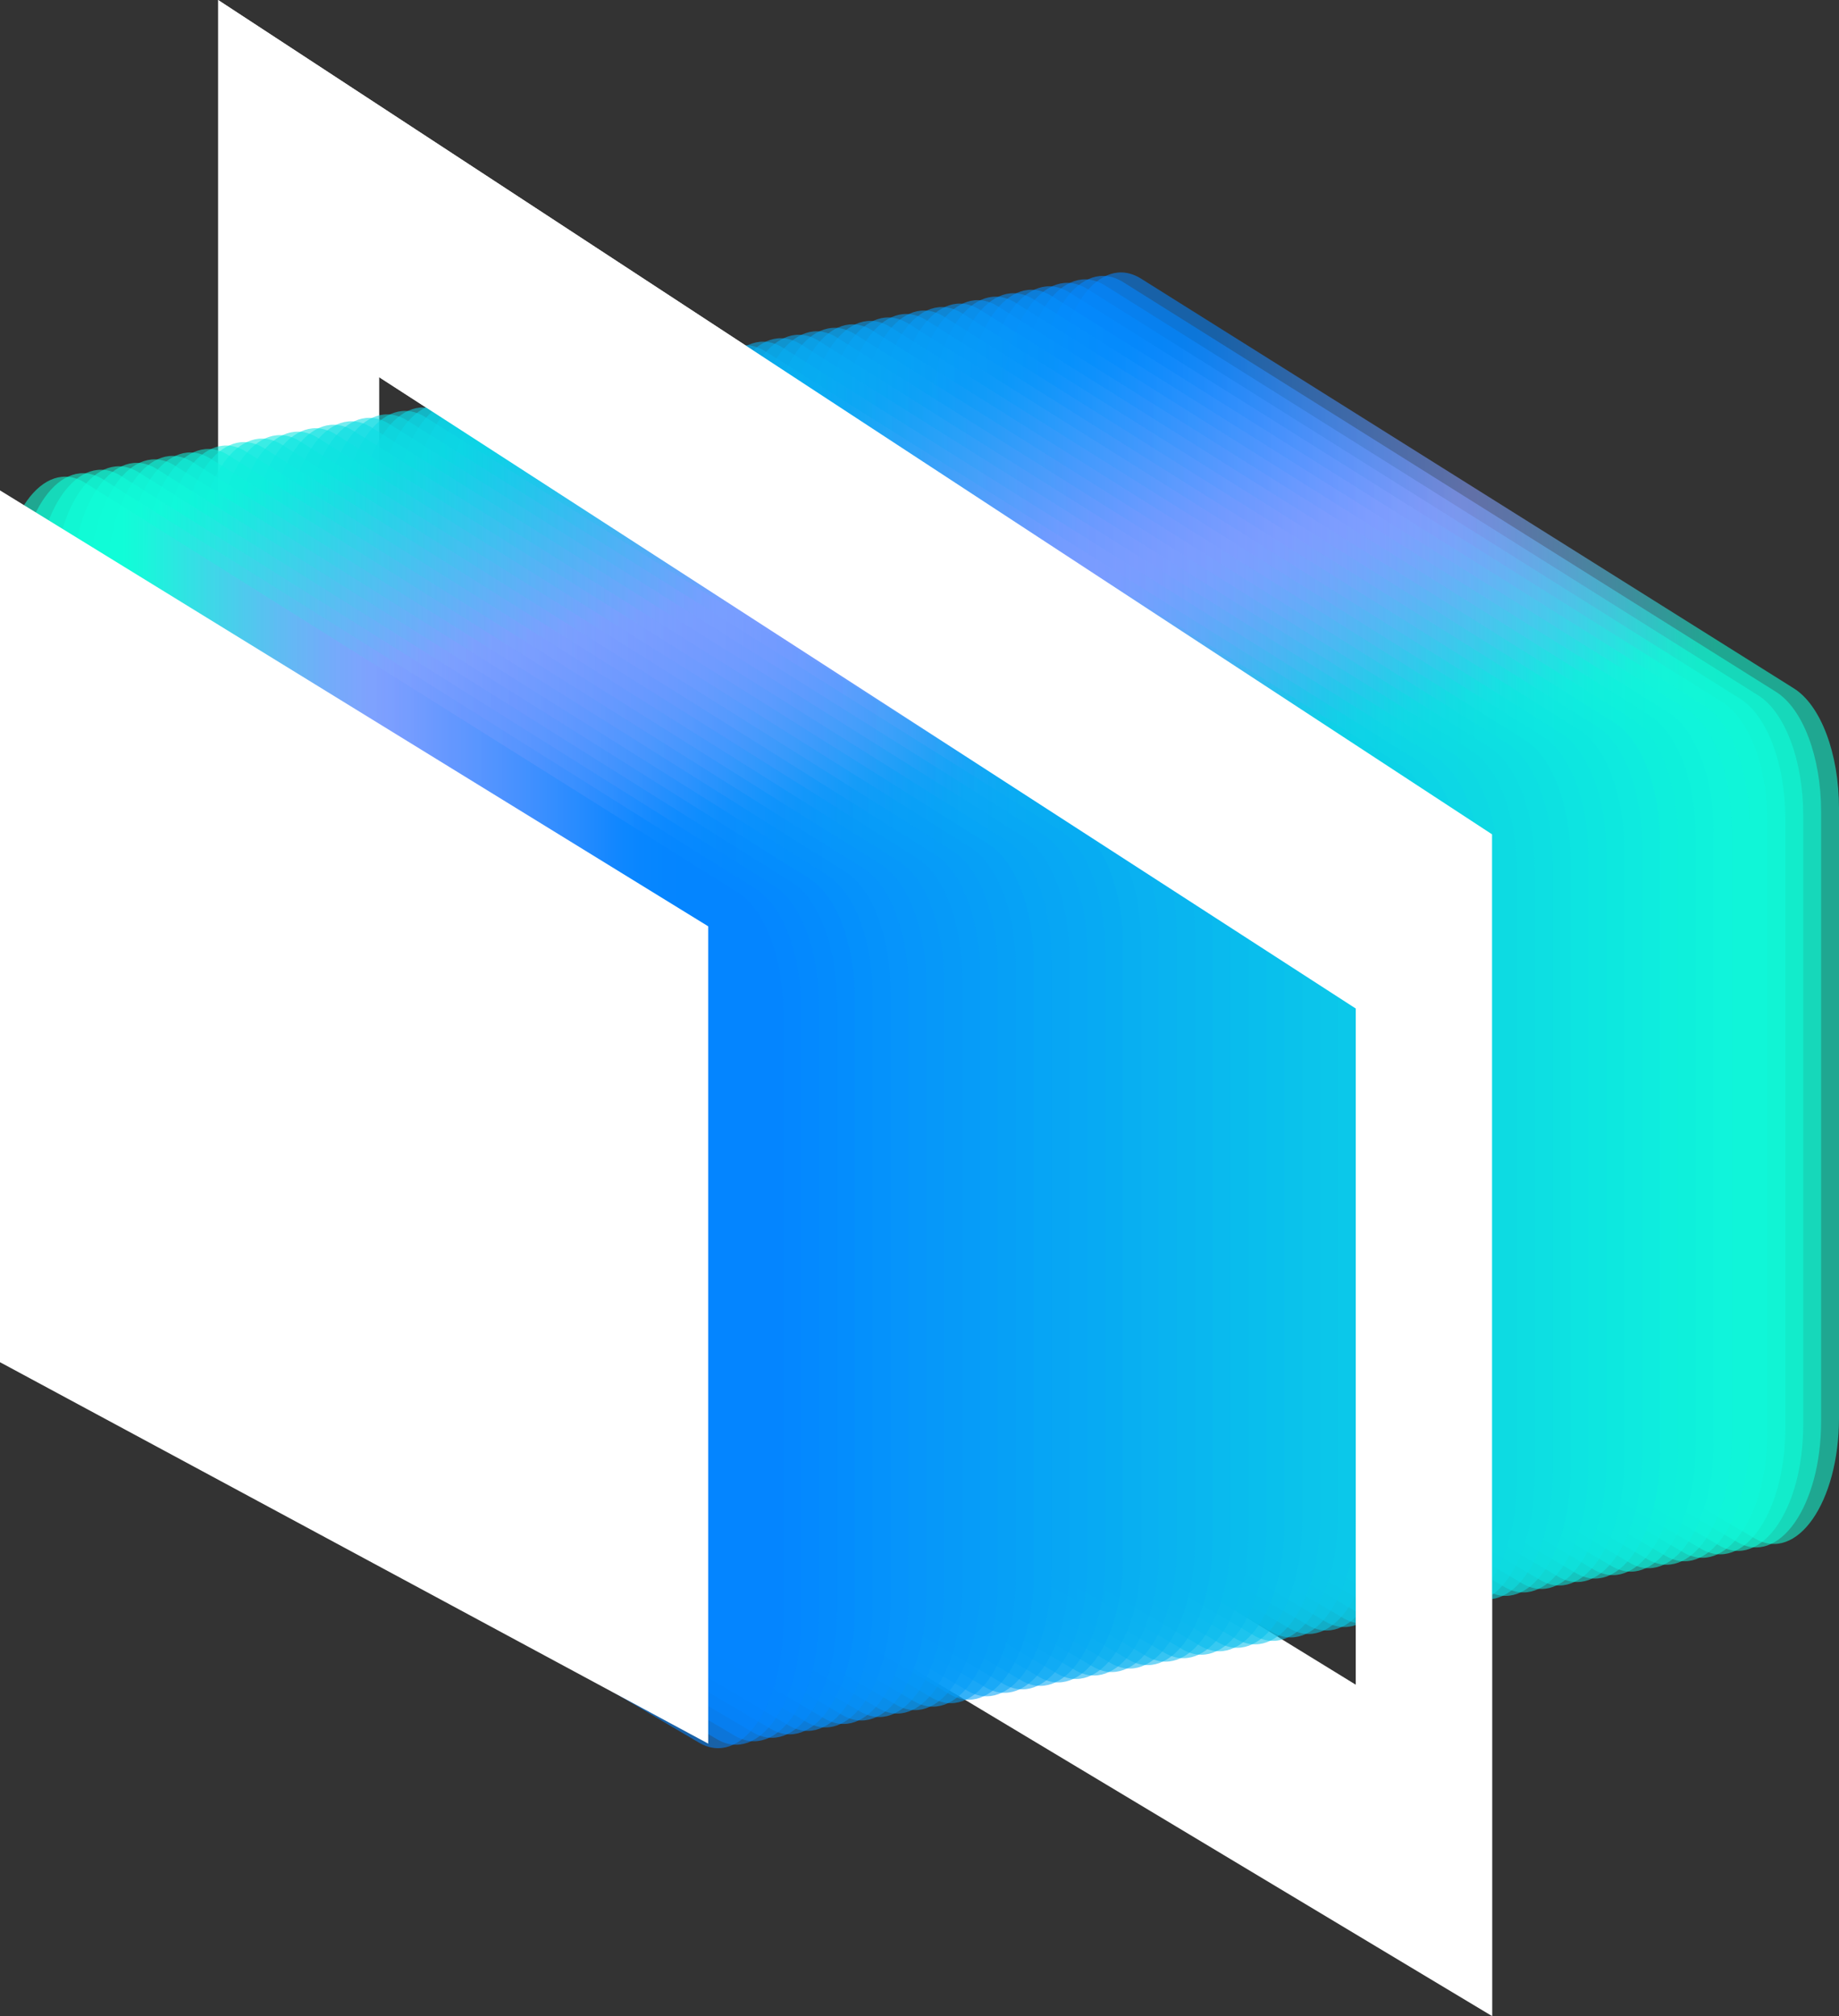 <?xml version="1.0" encoding="UTF-8"?><svg id="Layer_1" xmlns="http://www.w3.org/2000/svg" width="303.823" height="333" xmlns:xlink="http://www.w3.org/1999/xlink" viewBox="0 0 303.823 333"><rect x="0" y="0" width="303.823" height="333" fill="#333333" stroke="none"/><defs><style>.cls-1{fill:url(#linear-gradient-30);}.cls-1,.cls-2,.cls-3,.cls-4,.cls-5,.cls-6,.cls-7,.cls-8,.cls-9,.cls-10,.cls-11,.cls-12,.cls-13,.cls-14,.cls-15,.cls-16,.cls-17,.cls-18,.cls-19,.cls-20,.cls-21,.cls-22,.cls-23,.cls-24,.cls-25,.cls-26,.cls-27,.cls-28,.cls-29,.cls-30,.cls-31,.cls-32,.cls-33,.cls-34,.cls-35,.cls-36,.cls-37,.cls-38,.cls-39,.cls-40,.cls-41,.cls-42,.cls-43,.cls-44,.cls-45,.cls-46,.cls-47,.cls-48,.cls-49,.cls-50,.cls-51,.cls-52,.cls-53,.cls-54,.cls-55,.cls-56,.cls-57,.cls-58,.cls-59,.cls-60,.cls-61{stroke-width:0px;}.cls-1,.cls-2,.cls-3,.cls-4,.cls-5,.cls-6,.cls-7,.cls-8,.cls-9,.cls-10,.cls-11,.cls-12,.cls-13,.cls-14,.cls-15,.cls-16,.cls-17,.cls-18,.cls-19,.cls-20,.cls-21,.cls-22,.cls-23,.cls-24,.cls-25,.cls-26,.cls-28,.cls-29,.cls-30,.cls-31,.cls-32,.cls-33,.cls-34,.cls-35,.cls-36,.cls-37,.cls-38,.cls-39,.cls-40,.cls-41,.cls-42,.cls-43,.cls-44,.cls-45,.cls-46,.cls-47,.cls-48,.cls-49,.cls-50,.cls-51,.cls-52,.cls-53,.cls-54,.cls-55,.cls-56,.cls-57,.cls-58,.cls-59,.cls-60,.cls-61{opacity:.57;}.cls-2{fill:url(#linear-gradient-44);}.cls-3{fill:url(#linear-gradient-6);}.cls-4{fill:url(#linear-gradient-50);}.cls-5{fill:url(#linear-gradient-13);}.cls-6{fill:url(#linear-gradient-45);}.cls-7{fill:url(#linear-gradient-8);}.cls-8{fill:url(#linear-gradient-40);}.cls-9{fill:url(#linear-gradient-38);}.cls-10{fill:url(#linear-gradient-56);}.cls-11{fill:url(#linear-gradient-28);}.cls-12{fill:url(#linear-gradient-11);}.cls-13{fill:url(#linear-gradient-29);}.cls-14{fill:url(#linear-gradient-43);}.cls-15{fill:url(#linear-gradient-27);}.cls-16{fill:url(#linear-gradient-32);}.cls-17{fill:url(#linear-gradient-20);}.cls-18{fill:url(#linear-gradient-18);}.cls-19{fill:url(#linear-gradient-51);}.cls-20{fill:url(#linear-gradient-5);}.cls-21{fill:url(#linear-gradient-39);}.cls-22{fill:url(#linear-gradient-36);}.cls-23{fill:url(#linear-gradient-42);}.cls-24{fill:url(#linear-gradient-52);}.cls-25{fill:url(#linear-gradient-31);}.cls-26{fill:url(#linear-gradient-12);}.cls-27{fill:#fff;}.cls-28{fill:url(#linear-gradient-21);}.cls-29{fill:url(#linear-gradient-34);}.cls-30{fill:url(#linear-gradient);}.cls-31{fill:url(#linear-gradient-3);}.cls-32{fill:url(#linear-gradient-48);}.cls-33{fill:url(#linear-gradient-9);}.cls-34{fill:url(#linear-gradient-26);}.cls-35{fill:url(#linear-gradient-55);}.cls-36{fill:url(#linear-gradient-49);}.cls-37{fill:url(#linear-gradient-17);}.cls-38{fill:url(#linear-gradient-47);}.cls-39{fill:url(#linear-gradient-35);}.cls-40{fill:url(#linear-gradient-4);}.cls-41{fill:url(#TJS_Gradient);}.cls-42{fill:url(#linear-gradient-15);}.cls-43{fill:url(#linear-gradient-14);}.cls-44{fill:url(#linear-gradient-19);}.cls-45{fill:url(#linear-gradient-57);}.cls-46{fill:url(#linear-gradient-46);}.cls-47{fill:url(#linear-gradient-53);}.cls-48{fill:url(#linear-gradient-54);}.cls-49{fill:url(#linear-gradient-7);}.cls-50{fill:url(#linear-gradient-59);}.cls-51{fill:url(#linear-gradient-2);}.cls-52{fill:url(#linear-gradient-16);}.cls-53{fill:url(#linear-gradient-37);}.cls-54{fill:url(#linear-gradient-24);}.cls-55{fill:url(#linear-gradient-10);}.cls-56{fill:url(#linear-gradient-23);}.cls-57{fill:url(#linear-gradient-33);}.cls-58{fill:url(#linear-gradient-41);}.cls-59{fill:url(#linear-gradient-22);}.cls-60{fill:url(#linear-gradient-58);}.cls-61{fill:url(#linear-gradient-25);}</style><linearGradient id="linear-gradient" x1="175.753" y1="150.011" x2="305.149" y2="150.011" gradientTransform="translate(-1.327)" gradientUnits="userSpaceOnUse"><stop offset=".203" stop-color="#0383ff"/><stop offset=".426" stop-color="#5d96ff"/><stop offset=".532" stop-color="#849eff"/><stop offset=".579" stop-color="#7ca4fc"/><stop offset=".648" stop-color="#68b5f5"/><stop offset=".732" stop-color="#47d0ea"/><stop offset=".826" stop-color="#19f7da"/><stop offset=".844" stop-color="#10ffd7"/></linearGradient><linearGradient id="linear-gradient-2" x1="172.797" y1="150.583" x2="302.193" y2="150.583" gradientTransform="translate(-1.327)" gradientUnits="userSpaceOnUse"><stop offset=".156" stop-color="#0385fe"/><stop offset=".203" stop-color="#0485fe"/><stop offset=".364" stop-color="#4691fe"/><stop offset=".468" stop-color="#6d99ff"/><stop offset=".532" stop-color="#849eff"/><stop offset=".579" stop-color="#7ca3fc"/><stop offset=".647" stop-color="#68b4f5"/><stop offset=".73" stop-color="#47ceea"/><stop offset=".797" stop-color="#27e9e0"/><stop offset=".844" stop-color="#10fdd8"/></linearGradient><linearGradient id="linear-gradient-3" x1="169.84" y1="151.155" x2="299.237" y2="151.155" gradientTransform="translate(-1.327)" gradientUnits="userSpaceOnUse"><stop offset=".156" stop-color="#0387fe"/><stop offset=".203" stop-color="#0487fe"/><stop offset=".365" stop-color="#4792fe"/><stop offset=".468" stop-color="#6e99ff"/><stop offset=".532" stop-color="#839eff"/><stop offset=".579" stop-color="#7ba3fc"/><stop offset=".648" stop-color="#67b3f5"/><stop offset=".731" stop-color="#46ceea"/><stop offset=".797" stop-color="#27e7e0"/><stop offset=".844" stop-color="#10fbd8"/></linearGradient><linearGradient id="linear-gradient-4" x1="166.884" y1="151.726" x2="296.28" y2="151.726" gradientTransform="translate(-1.327)" gradientUnits="userSpaceOnUse"><stop offset=".156" stop-color="#0489fd"/><stop offset=".203" stop-color="#0588fd"/><stop offset=".364" stop-color="#4792fe"/><stop offset=".468" stop-color="#6e99ff"/><stop offset=".532" stop-color="#839eff"/><stop offset=".579" stop-color="#7ba3fc"/><stop offset=".647" stop-color="#67b3f6"/><stop offset=".73" stop-color="#46cceb"/><stop offset=".797" stop-color="#26e6e1"/><stop offset=".844" stop-color="#0ff9d9"/></linearGradient><linearGradient id="linear-gradient-5" x1="163.928" y1="152.298" x2="293.324" y2="152.298" gradientTransform="translate(-1.327)" gradientUnits="userSpaceOnUse"><stop offset=".156" stop-color="#048bfc"/><stop offset=".203" stop-color="#068afd"/><stop offset=".364" stop-color="#4893fe"/><stop offset=".468" stop-color="#6f99ff"/><stop offset=".532" stop-color="#829eff"/><stop offset=".579" stop-color="#7aa3fc"/><stop offset=".647" stop-color="#66b2f6"/><stop offset=".73" stop-color="#45cbeb"/><stop offset=".797" stop-color="#25e4e1"/><stop offset=".844" stop-color="#0ff7da"/></linearGradient><linearGradient id="linear-gradient-6" x1="160.971" y1="152.87" x2="290.368" y2="152.87" gradientTransform="translate(-1.327)" gradientUnits="userSpaceOnUse"><stop offset=".156" stop-color="#048efc"/><stop offset=".203" stop-color="#068cfc"/><stop offset=".364" stop-color="#4894fd"/><stop offset=".468" stop-color="#6f99ff"/><stop offset=".532" stop-color="#829eff"/><stop offset=".579" stop-color="#7aa3fc"/><stop offset=".647" stop-color="#66b2f6"/><stop offset=".73" stop-color="#45caec"/><stop offset=".797" stop-color="#25e2e2"/><stop offset=".844" stop-color="#0ff4da"/></linearGradient><linearGradient id="linear-gradient-7" x1="158.015" y1="153.442" x2="287.411" y2="153.442" gradientTransform="translate(-1.327)" gradientUnits="userSpaceOnUse"><stop offset=".156" stop-color="#0490fb"/><stop offset=".203" stop-color="#078efc"/><stop offset=".364" stop-color="#4895fd"/><stop offset=".468" stop-color="#6f9aff"/><stop offset=".532" stop-color="#829dff"/><stop offset=".578" stop-color="#7aa2fc"/><stop offset=".646" stop-color="#66b0f6"/><stop offset=".728" stop-color="#45c8ec"/><stop offset=".797" stop-color="#24e0e2"/><stop offset=".844" stop-color="#0ff2db"/></linearGradient><linearGradient id="linear-gradient-8" x1="155.058" y1="154.014" x2="284.455" y2="154.014" gradientTransform="translate(-1.327)" gradientUnits="userSpaceOnUse"><stop offset=".156" stop-color="#0592fa"/><stop offset=".203" stop-color="#078ffb"/><stop offset=".364" stop-color="#4996fd"/><stop offset=".468" stop-color="#709aff"/><stop offset=".532" stop-color="#819dff"/><stop offset=".579" stop-color="#79a2fc"/><stop offset=".647" stop-color="#65b0f6"/><stop offset=".73" stop-color="#44c8ec"/><stop offset=".797" stop-color="#24dfe3"/><stop offset=".844" stop-color="#0ef0dc"/></linearGradient><linearGradient id="linear-gradient-9" x1="152.102" y1="154.585" x2="281.498" y2="154.585" gradientTransform="translate(-1.327)" gradientUnits="userSpaceOnUse"><stop offset=".156" stop-color="#0594fa"/><stop offset=".203" stop-color="#0891fb"/><stop offset=".364" stop-color="#4996fd"/><stop offset=".468" stop-color="#709aff"/><stop offset=".532" stop-color="#819dff"/><stop offset=".578" stop-color="#79a1fc"/><stop offset=".646" stop-color="#65aff6"/><stop offset=".728" stop-color="#44c6ec"/><stop offset=".797" stop-color="#23dde3"/><stop offset=".844" stop-color="#0eeedc"/></linearGradient><linearGradient id="linear-gradient-10" x1="149.146" y1="155.157" x2="278.542" y2="155.157" gradientTransform="translate(-1.327)" gradientUnits="userSpaceOnUse"><stop offset=".156" stop-color="#0596f9"/><stop offset=".203" stop-color="#0993fa"/><stop offset=".364" stop-color="#4a97fd"/><stop offset=".468" stop-color="#719aff"/><stop offset=".532" stop-color="#809dff"/><stop offset=".578" stop-color="#78a1fc"/><stop offset=".646" stop-color="#64aff7"/><stop offset=".728" stop-color="#43c4ed"/><stop offset=".797" stop-color="#22dbe4"/><stop offset=".844" stop-color="#0eecdd"/></linearGradient><linearGradient id="linear-gradient-11" x1="146.189" y1="155.729" x2="275.586" y2="155.729" gradientTransform="translate(-1.327)" gradientUnits="userSpaceOnUse"><stop offset=".156" stop-color="#0598f8"/><stop offset=".203" stop-color="#0995fa"/><stop offset=".364" stop-color="#4a98fd"/><stop offset=".468" stop-color="#719aff"/><stop offset=".532" stop-color="#809dff"/><stop offset=".578" stop-color="#78a1fc"/><stop offset=".646" stop-color="#64aef7"/><stop offset=".728" stop-color="#43c3ed"/><stop offset=".797" stop-color="#22d9e4"/><stop offset=".844" stop-color="#0eeade"/></linearGradient><linearGradient id="linear-gradient-12" x1="143.233" y1="156.301" x2="272.629" y2="156.301" gradientTransform="translate(-1.327)" gradientUnits="userSpaceOnUse"><stop offset=".156" stop-color="#059af8"/><stop offset=".203" stop-color="#0a96f9"/><stop offset=".363" stop-color="#4a98fc"/><stop offset=".468" stop-color="#719aff"/><stop offset=".532" stop-color="#809dff"/><stop offset=".578" stop-color="#78a1fc"/><stop offset=".645" stop-color="#64aef7"/><stop offset=".727" stop-color="#43c2ee"/><stop offset=".797" stop-color="#21d8e5"/><stop offset=".844" stop-color="#0ee8de"/></linearGradient><linearGradient id="linear-gradient-13" x1="140.276" y1="156.872" x2="269.673" y2="156.872" gradientTransform="translate(-1.327)" gradientUnits="userSpaceOnUse"><stop offset=".156" stop-color="#069cf7"/><stop offset=".203" stop-color="#0b98f8"/><stop offset=".363" stop-color="#4b99fc"/><stop offset=".468" stop-color="#729aff"/><stop offset=".532" stop-color="#7f9dff"/><stop offset=".578" stop-color="#77a1fd"/><stop offset=".645" stop-color="#63adf7"/><stop offset=".727" stop-color="#42c1ef"/><stop offset=".797" stop-color="#20d6e6"/><stop offset=".844" stop-color="#0de6df"/></linearGradient><linearGradient id="linear-gradient-14" x1="137.32" y1="157.444" x2="266.717" y2="157.444" gradientTransform="translate(-1.327)" gradientUnits="userSpaceOnUse"><stop offset=".156" stop-color="#069ef6"/><stop offset=".203" stop-color="#0b9af8"/><stop offset=".363" stop-color="#4b9afc"/><stop offset=".468" stop-color="#729aff"/><stop offset=".532" stop-color="#7f9dff"/><stop offset=".578" stop-color="#77a1fd"/><stop offset=".645" stop-color="#63acf7"/><stop offset=".727" stop-color="#42c0ef"/><stop offset=".797" stop-color="#20d4e6"/><stop offset=".844" stop-color="#0de4e0"/></linearGradient><linearGradient id="linear-gradient-15" x1="134.364" y1="158.016" x2="263.76" y2="158.016" gradientTransform="translate(-1.327)" gradientUnits="userSpaceOnUse"><stop offset=".156" stop-color="#06a0f6"/><stop offset=".203" stop-color="#0c9cf7"/><stop offset=".362" stop-color="#4b9afc"/><stop offset=".468" stop-color="#729aff"/><stop offset=".532" stop-color="#7f9dff"/><stop offset=".578" stop-color="#77a1fd"/><stop offset=".645" stop-color="#63acf8"/><stop offset=".725" stop-color="#42beef"/><stop offset=".797" stop-color="#1fd2e7"/><stop offset=".844" stop-color="#0de2e0"/></linearGradient><linearGradient id="linear-gradient-16" x1="131.407" y1="158.588" x2="260.804" y2="158.588" gradientTransform="translate(-1.327)" gradientUnits="userSpaceOnUse"><stop offset=".156" stop-color="#06a3f5"/><stop offset=".203" stop-color="#0c9df7"/><stop offset=".363" stop-color="#4c9bfc"/><stop offset=".468" stop-color="#739aff"/><stop offset=".532" stop-color="#7e9dff"/><stop offset=".578" stop-color="#76a1fd"/><stop offset=".645" stop-color="#62acf8"/><stop offset=".727" stop-color="#41beef"/><stop offset=".797" stop-color="#1fd1e7"/><stop offset=".844" stop-color="#0ddfe1"/></linearGradient><linearGradient id="linear-gradient-17" x1="128.451" y1="159.16" x2="257.848" y2="159.16" gradientTransform="translate(-1.327)" gradientUnits="userSpaceOnUse"><stop offset=".156" stop-color="#07a5f4"/><stop offset=".203" stop-color="#0d9ff6"/><stop offset=".362" stop-color="#4c9bfb"/><stop offset=".468" stop-color="#739aff"/><stop offset=".532" stop-color="#7e9dff"/><stop offset=".578" stop-color="#76a0fd"/><stop offset=".645" stop-color="#62abf8"/><stop offset=".725" stop-color="#41bcf0"/><stop offset=".797" stop-color="#1ecfe8"/><stop offset=".844" stop-color="#0cdde2"/></linearGradient><linearGradient id="linear-gradient-18" x1="125.495" y1="159.731" x2="254.891" y2="159.731" gradientTransform="translate(-1.327)" gradientUnits="userSpaceOnUse"><stop offset=".156" stop-color="#07a7f3"/><stop offset=".203" stop-color="#0ea1f6"/><stop offset=".362" stop-color="#4d9cfb"/><stop offset=".468" stop-color="#749aff"/><stop offset=".532" stop-color="#7d9dff"/><stop offset=".578" stop-color="#75a0fd"/><stop offset=".645" stop-color="#61aaf8"/><stop offset=".725" stop-color="#40bbf0"/><stop offset=".797" stop-color="#1dcde8"/><stop offset=".844" stop-color="#0cdbe3"/></linearGradient><linearGradient id="linear-gradient-19" x1="122.538" y1="160.303" x2="251.935" y2="160.303" gradientTransform="translate(-1.327)" gradientUnits="userSpaceOnUse"><stop offset=".156" stop-color="#07a9f3"/><stop offset=".203" stop-color="#0ea3f5"/><stop offset=".362" stop-color="#4d9dfb"/><stop offset=".468" stop-color="#749bff"/><stop offset=".532" stop-color="#7d9cff"/><stop offset=".578" stop-color="#759ffd"/><stop offset=".645" stop-color="#61a9f8"/><stop offset=".725" stop-color="#40b9f1"/><stop offset=".797" stop-color="#1dcbe9"/><stop offset=".844" stop-color="#0cd9e3"/></linearGradient><linearGradient id="linear-gradient-20" x1="119.582" y1="160.875" x2="248.978" y2="160.875" gradientTransform="translate(-1.327)" gradientUnits="userSpaceOnUse"><stop offset=".156" stop-color="#07abf2"/><stop offset=".159" stop-color="#07aaf2"/><stop offset=".203" stop-color="#0fa4f5"/><stop offset=".361" stop-color="#4d9efb"/><stop offset=".468" stop-color="#749bff"/><stop offset=".532" stop-color="#7d9cff"/><stop offset=".577" stop-color="#759ffd"/><stop offset=".644" stop-color="#61a9f8"/><stop offset=".724" stop-color="#40b8f1"/><stop offset=".797" stop-color="#1ccae9"/><stop offset=".844" stop-color="#0cd7e4"/></linearGradient><linearGradient id="linear-gradient-21" x1="116.625" y1="161.447" x2="246.022" y2="161.447" gradientTransform="translate(-1.327)" gradientUnits="userSpaceOnUse"><stop offset=".156" stop-color="#07adf1"/><stop offset=".163" stop-color="#08abf1"/><stop offset=".203" stop-color="#10a6f4"/><stop offset=".361" stop-color="#4e9ffa"/><stop offset=".468" stop-color="#759bff"/><stop offset=".532" stop-color="#7c9cff"/><stop offset=".577" stop-color="#749ffd"/><stop offset=".644" stop-color="#60a8f9"/><stop offset=".724" stop-color="#3fb7f1"/><stop offset=".797" stop-color="#1bc8ea"/><stop offset=".844" stop-color="#0cd5e5"/></linearGradient><linearGradient id="linear-gradient-22" x1="113.669" y1="162.018" x2="243.066" y2="162.018" gradientTransform="translate(-1.327)" gradientUnits="userSpaceOnUse"><stop offset=".156" stop-color="#08aff1"/><stop offset=".159" stop-color="#08aef1"/><stop offset=".203" stop-color="#10a8f4"/><stop offset=".361" stop-color="#4e9ffa"/><stop offset=".468" stop-color="#759bff"/><stop offset=".532" stop-color="#7c9cff"/><stop offset=".577" stop-color="#749ffd"/><stop offset=".644" stop-color="#60a7f9"/><stop offset=".724" stop-color="#3fb6f1"/><stop offset=".797" stop-color="#1bc6ea"/><stop offset=".844" stop-color="#0bd3e5"/></linearGradient><linearGradient id="linear-gradient-23" x1="110.713" y1="162.59" x2="240.109" y2="162.59" gradientTransform="translate(-1.327)" gradientUnits="userSpaceOnUse"><stop offset=".156" stop-color="#08b1f0"/><stop offset=".163" stop-color="#09aff0"/><stop offset=".203" stop-color="#11aaf3"/><stop offset=".361" stop-color="#4fa0fa"/><stop offset=".468" stop-color="#769bff"/><stop offset=".532" stop-color="#7b9cff"/><stop offset=".577" stop-color="#739ffd"/><stop offset=".644" stop-color="#5fa7f9"/><stop offset=".724" stop-color="#3eb4f2"/><stop offset=".797" stop-color="#1ac4eb"/><stop offset=".844" stop-color="#0bd1e6"/></linearGradient><linearGradient id="linear-gradient-24" x1="107.756" y1="163.162" x2="237.153" y2="163.162" gradientTransform="translate(-1.327)" gradientUnits="userSpaceOnUse"><stop offset=".156" stop-color="#08b3ef"/><stop offset=".163" stop-color="#09b1ef"/><stop offset=".203" stop-color="#11acf3"/><stop offset=".361" stop-color="#4fa1fa"/><stop offset=".468" stop-color="#769bff"/><stop offset=".532" stop-color="#7b9cff"/><stop offset=".577" stop-color="#739efd"/><stop offset=".644" stop-color="#5fa6f9"/><stop offset=".724" stop-color="#3eb3f2"/><stop offset=".797" stop-color="#1ac2eb"/><stop offset=".844" stop-color="#0bcfe7"/></linearGradient><linearGradient id="linear-gradient-25" x1="104.8" y1="163.734" x2="234.196" y2="163.734" gradientTransform="translate(-1.327)" gradientUnits="userSpaceOnUse"><stop offset=".156" stop-color="#08b5ef"/><stop offset=".165" stop-color="#0ab2ef"/><stop offset=".203" stop-color="#12adf2"/><stop offset=".36" stop-color="#4fa1fa"/><stop offset=".468" stop-color="#769bff"/><stop offset=".532" stop-color="#7b9cff"/><stop offset=".577" stop-color="#739efd"/><stop offset=".643" stop-color="#5fa6f9"/><stop offset=".723" stop-color="#3eb2f3"/><stop offset=".797" stop-color="#19c1ec"/><stop offset=".844" stop-color="#0bcde7"/></linearGradient><linearGradient id="linear-gradient-26" x1="101.844" y1="164.305" x2="231.24" y2="164.305" gradientTransform="translate(-1.327)" gradientUnits="userSpaceOnUse"><stop offset=".156" stop-color="#09b8ee"/><stop offset=".165" stop-color="#0bb5ee"/><stop offset=".203" stop-color="#13aff1"/><stop offset=".36" stop-color="#50a2f9"/><stop offset=".468" stop-color="#779bff"/><stop offset=".532" stop-color="#7a9cff"/><stop offset=".577" stop-color="#729efd"/><stop offset=".643" stop-color="#5ea5f9"/><stop offset=".723" stop-color="#3db1f3"/><stop offset=".797" stop-color="#18bfed"/><stop offset=".844" stop-color="#0acae8"/></linearGradient><linearGradient id="linear-gradient-27" x1="98.887" y1="164.877" x2="228.284" y2="164.877" gradientTransform="translate(-1.327)" gradientUnits="userSpaceOnUse"><stop offset=".156" stop-color="#09baed"/><stop offset=".165" stop-color="#0bb7ee"/><stop offset=".203" stop-color="#13b1f1"/><stop offset=".36" stop-color="#50a3f9"/><stop offset=".468" stop-color="#779bff"/><stop offset=".532" stop-color="#7a9cff"/><stop offset=".577" stop-color="#729efd"/><stop offset=".643" stop-color="#5ea5f9"/><stop offset=".723" stop-color="#3db0f3"/><stop offset=".797" stop-color="#18bded"/><stop offset=".844" stop-color="#0ac8e9"/></linearGradient><linearGradient id="linear-gradient-28" x1="95.931" y1="165.449" x2="225.327" y2="165.449" gradientTransform="translate(-1.327)" gradientUnits="userSpaceOnUse"><stop offset=".156" stop-color="#09bced"/><stop offset=".168" stop-color="#0cb8ee"/><stop offset=".203" stop-color="#14b3f0"/><stop offset=".36" stop-color="#51a4f9"/><stop offset=".468" stop-color="#789bff"/><stop offset=".532" stop-color="#799cff"/><stop offset=".577" stop-color="#719efd"/><stop offset=".643" stop-color="#5da4fa"/><stop offset=".723" stop-color="#3caff4"/><stop offset=".797" stop-color="#17bbee"/><stop offset=".844" stop-color="#0ac6e9"/></linearGradient><linearGradient id="linear-gradient-29" x1="92.974" y1="166.021" x2="222.371" y2="166.021" gradientTransform="translate(-1.327)" gradientUnits="userSpaceOnUse"><stop offset=".156" stop-color="#09beec"/><stop offset=".17" stop-color="#0dbaed"/><stop offset=".203" stop-color="#15b4f0"/><stop offset=".359" stop-color="#51a4f9"/><stop offset=".468" stop-color="#789bff"/><stop offset=".532" stop-color="#799cff"/><stop offset=".577" stop-color="#719efd"/><stop offset=".642" stop-color="#5da4fa"/><stop offset=".721" stop-color="#3caef4"/><stop offset=".797" stop-color="#16baee"/><stop offset=".844" stop-color="#0ac4ea"/></linearGradient><linearGradient id="linear-gradient-30" x1="90.018" y1="166.593" x2="219.415" y2="166.593" gradientTransform="translate(-1.327)" gradientUnits="userSpaceOnUse"><stop offset=".156" stop-color="#09c0eb"/><stop offset=".17" stop-color="#0dbcec"/><stop offset=".203" stop-color="#15b6ef"/><stop offset=".359" stop-color="#51a5f8"/><stop offset=".468" stop-color="#789bff"/><stop offset=".532" stop-color="#799cff"/><stop offset=".577" stop-color="#719efd"/><stop offset=".642" stop-color="#5da3fa"/><stop offset=".721" stop-color="#3cadf5"/><stop offset=".797" stop-color="#16b8ef"/><stop offset=".844" stop-color="#0ac2eb"/></linearGradient><linearGradient id="linear-gradient-31" x1="87.062" y1="167.164" x2="216.458" y2="167.164" gradientTransform="translate(-1.327)" gradientUnits="userSpaceOnUse"><stop offset=".156" stop-color="#0ac2eb"/><stop offset=".17" stop-color="#0ebeec"/><stop offset=".203" stop-color="#16b8ef"/><stop offset=".359" stop-color="#52a6f8"/><stop offset=".468" stop-color="#799cff"/><stop offset=".532" stop-color="#789bff"/><stop offset=".577" stop-color="#709cfd"/><stop offset=".642" stop-color="#5ca2fa"/><stop offset=".721" stop-color="#3babf5"/><stop offset=".797" stop-color="#15b6ef"/><stop offset=".844" stop-color="#09c0eb"/></linearGradient><linearGradient id="linear-gradient-32" x1="84.105" y1="167.736" x2="213.502" y2="167.736" gradientTransform="translate(-1.327)" gradientUnits="userSpaceOnUse"><stop offset=".156" stop-color="#0ac4ea"/><stop offset=".17" stop-color="#0ec0eb"/><stop offset=".203" stop-color="#16baee"/><stop offset=".359" stop-color="#52a7f8"/><stop offset=".468" stop-color="#799cff"/><stop offset=".532" stop-color="#789bff"/><stop offset=".577" stop-color="#709cfd"/><stop offset=".642" stop-color="#5ca1fa"/><stop offset=".721" stop-color="#3baaf5"/><stop offset=".797" stop-color="#15b4f0"/><stop offset=".844" stop-color="#09beec"/></linearGradient><linearGradient id="linear-gradient-33" x1="81.149" y1="168.308" x2="210.546" y2="168.308" gradientTransform="translate(-1.327)" gradientUnits="userSpaceOnUse"><stop offset=".156" stop-color="#0ac6e9"/><stop offset=".172" stop-color="#0fc1eb"/><stop offset=".203" stop-color="#17bbee"/><stop offset=".358" stop-color="#52a8f8"/><stop offset=".468" stop-color="#799cff"/><stop offset=".532" stop-color="#789bff"/><stop offset=".576" stop-color="#709cfd"/><stop offset=".642" stop-color="#5ca1fa"/><stop offset=".72" stop-color="#3ba9f5"/><stop offset=".797" stop-color="#14b3f0"/><stop offset=".844" stop-color="#09bced"/></linearGradient><linearGradient id="linear-gradient-34" x1="78.193" y1="168.88" x2="207.589" y2="168.88" gradientTransform="translate(-1.327)" gradientUnits="userSpaceOnUse"><stop offset=".156" stop-color="#0ac8e9"/><stop offset=".173" stop-color="#10c2ea"/><stop offset=".203" stop-color="#18bded"/><stop offset=".358" stop-color="#53a8f8"/><stop offset=".468" stop-color="#7a9cff"/><stop offset=".532" stop-color="#779bff"/><stop offset=".576" stop-color="#6f9cfd"/><stop offset=".642" stop-color="#5ba1fb"/><stop offset=".72" stop-color="#3aa8f6"/><stop offset=".797" stop-color="#13b1f1"/><stop offset=".844" stop-color="#09baed"/></linearGradient><linearGradient id="linear-gradient-35" x1="75.236" y1="169.451" x2="204.633" y2="169.451" gradientTransform="translate(-1.327)" gradientUnits="userSpaceOnUse"><stop offset=".156" stop-color="#0acae8"/><stop offset=".173" stop-color="#10c4ea"/><stop offset=".203" stop-color="#18bfed"/><stop offset=".358" stop-color="#53a9f8"/><stop offset=".468" stop-color="#7a9cff"/><stop offset=".532" stop-color="#779bff"/><stop offset=".576" stop-color="#6f9cfd"/><stop offset=".642" stop-color="#5ba0fb"/><stop offset=".72" stop-color="#3aa7f6"/><stop offset=".797" stop-color="#13aff1"/><stop offset=".844" stop-color="#09b8ee"/></linearGradient><linearGradient id="linear-gradient-36" x1="72.28" y1="170.023" x2="201.676" y2="170.023" gradientTransform="translate(-1.327)" gradientUnits="userSpaceOnUse"><stop offset=".156" stop-color="#0bcde7"/><stop offset=".173" stop-color="#11c7e9"/><stop offset=".203" stop-color="#19c1ec"/><stop offset=".358" stop-color="#54aaf7"/><stop offset=".468" stop-color="#7b9cff"/><stop offset=".532" stop-color="#769bff"/><stop offset=".576" stop-color="#6e9cfe"/><stop offset=".642" stop-color="#5a9ffb"/><stop offset=".72" stop-color="#39a5f7"/><stop offset=".797" stop-color="#12adf2"/><stop offset=".844" stop-color="#08b5ef"/></linearGradient><linearGradient id="linear-gradient-37" x1="69.323" y1="170.595" x2="198.72" y2="170.595" gradientTransform="translate(-1.327)" gradientUnits="userSpaceOnUse"><stop offset=".156" stop-color="#0bcfe7"/><stop offset=".174" stop-color="#12c8e9"/><stop offset=".203" stop-color="#1ac2eb"/><stop offset=".357" stop-color="#54aaf7"/><stop offset=".468" stop-color="#7b9cff"/><stop offset=".532" stop-color="#769bff"/><stop offset=".576" stop-color="#6e9cfe"/><stop offset=".641" stop-color="#5a9ffb"/><stop offset=".719" stop-color="#39a5f7"/><stop offset=".797" stop-color="#11acf3"/><stop offset=".844" stop-color="#08b3ef"/></linearGradient><linearGradient id="linear-gradient-38" x1="66.367" y1="171.167" x2="195.764" y2="171.167" gradientTransform="translate(-1.327)" gradientUnits="userSpaceOnUse"><stop offset=".156" stop-color="#0bd1e6"/><stop offset=".174" stop-color="#12cae8"/><stop offset=".203" stop-color="#1ac4eb"/><stop offset=".357" stop-color="#54abf7"/><stop offset=".468" stop-color="#7b9cff"/><stop offset=".532" stop-color="#769bff"/><stop offset=".576" stop-color="#6e9cfe"/><stop offset=".641" stop-color="#5a9ffb"/><stop offset=".719" stop-color="#39a4f7"/><stop offset=".797" stop-color="#11aaf3"/><stop offset=".844" stop-color="#08b1f0"/></linearGradient><linearGradient id="linear-gradient-39" x1="63.411" y1="171.738" x2="192.807" y2="171.738" gradientTransform="translate(-1.327)" gradientUnits="userSpaceOnUse"><stop offset=".156" stop-color="#0bd3e5"/><stop offset=".176" stop-color="#13cbe7"/><stop offset=".203" stop-color="#1bc6ea"/><stop offset=".357" stop-color="#55acf6"/><stop offset=".468" stop-color="#7c9cff"/><stop offset=".532" stop-color="#759bff"/><stop offset=".576" stop-color="#6d9bfe"/><stop offset=".641" stop-color="#599efb"/><stop offset=".719" stop-color="#38a2f8"/><stop offset=".797" stop-color="#10a8f4"/><stop offset=".844" stop-color="#08aff1"/></linearGradient><linearGradient id="linear-gradient-40" x1="60.454" y1="172.31" x2="189.851" y2="172.31" gradientTransform="translate(-1.327)" gradientUnits="userSpaceOnUse"><stop offset=".156" stop-color="#0cd5e5"/><stop offset=".174" stop-color="#13cee7"/><stop offset=".203" stop-color="#1bc8ea"/><stop offset=".357" stop-color="#55adf6"/><stop offset=".468" stop-color="#7c9cff"/><stop offset=".532" stop-color="#759bff"/><stop offset=".576" stop-color="#6d9bfe"/><stop offset=".641" stop-color="#599efb"/><stop offset=".719" stop-color="#38a1f8"/><stop offset=".797" stop-color="#10a6f4"/><stop offset=".844" stop-color="#07adf1"/></linearGradient><linearGradient id="linear-gradient-41" x1="57.498" y1="172.882" x2="186.894" y2="172.882" gradientTransform="translate(-1.327)" gradientUnits="userSpaceOnUse"><stop offset=".156" stop-color="#0cd7e4"/><stop offset=".176" stop-color="#14cfe6"/><stop offset=".203" stop-color="#1ccae9"/><stop offset=".357" stop-color="#56aef6"/><stop offset=".468" stop-color="#7d9cff"/><stop offset=".532" stop-color="#749bff"/><stop offset=".576" stop-color="#6c9bfe"/><stop offset=".641" stop-color="#589dfc"/><stop offset=".719" stop-color="#37a0f8"/><stop offset=".797" stop-color="#0fa4f5"/><stop offset=".844" stop-color="#07abf2"/></linearGradient><linearGradient id="linear-gradient-42" x1="54.542" y1="173.454" x2="183.938" y2="173.454" gradientTransform="translate(-1.327)" gradientUnits="userSpaceOnUse"><stop offset=".156" stop-color="#0cd9e3"/><stop offset=".177" stop-color="#15d1e6"/><stop offset=".203" stop-color="#1dcbe9"/><stop offset=".356" stop-color="#56aef6"/><stop offset=".468" stop-color="#7d9cff"/><stop offset=".532" stop-color="#749bff"/><stop offset=".576" stop-color="#6c9bfe"/><stop offset=".64" stop-color="#589dfc"/><stop offset=".718" stop-color="#379ff9"/><stop offset=".797" stop-color="#0ea3f5"/><stop offset=".844" stop-color="#07a9f3"/></linearGradient><linearGradient id="linear-gradient-43" x1="51.585" y1="174.026" x2="180.982" y2="174.026" gradientTransform="translate(-1.327)" gradientUnits="userSpaceOnUse"><stop offset=".156" stop-color="#0cdbe3"/><stop offset=".177" stop-color="#15d3e5"/><stop offset=".203" stop-color="#1dcde8"/><stop offset=".356" stop-color="#56b0f5"/><stop offset=".468" stop-color="#7d9dff"/><stop offset=".532" stop-color="#749aff"/><stop offset=".576" stop-color="#6c9afe"/><stop offset=".64" stop-color="#589bfc"/><stop offset=".718" stop-color="#379ef9"/><stop offset=".797" stop-color="#0ea1f6"/><stop offset=".844" stop-color="#07a7f3"/></linearGradient><linearGradient id="linear-gradient-44" x1="48.629" y1="174.597" x2="178.025" y2="174.597" gradientTransform="translate(-1.327)" gradientUnits="userSpaceOnUse"><stop offset=".156" stop-color="#0cdde2"/><stop offset=".178" stop-color="#16d4e5"/><stop offset=".203" stop-color="#1ecfe8"/><stop offset=".356" stop-color="#57b0f5"/><stop offset=".468" stop-color="#7e9dff"/><stop offset=".532" stop-color="#739aff"/><stop offset=".576" stop-color="#6b9afe"/><stop offset=".64" stop-color="#579bfc"/><stop offset=".718" stop-color="#369cf9"/><stop offset=".797" stop-color="#0d9ff6"/><stop offset=".844" stop-color="#07a5f4"/></linearGradient><linearGradient id="linear-gradient-45" x1="45.672" y1="175.169" x2="175.069" y2="175.169" gradientTransform="translate(-1.327)" gradientUnits="userSpaceOnUse"><stop offset=".156" stop-color="#0ddfe1"/><stop offset=".178" stop-color="#17d6e4"/><stop offset=".203" stop-color="#1fd1e7"/><stop offset=".354" stop-color="#57b1f5"/><stop offset=".468" stop-color="#7e9dff"/><stop offset=".532" stop-color="#739aff"/><stop offset=".575" stop-color="#6b9afe"/><stop offset=".639" stop-color="#579afc"/><stop offset=".717" stop-color="#369bfa"/><stop offset=".797" stop-color="#0c9df7"/><stop offset=".844" stop-color="#06a3f5"/></linearGradient><linearGradient id="linear-gradient-46" x1="42.716" y1="175.741" x2="172.113" y2="175.741" gradientTransform="translate(-1.327)" gradientUnits="userSpaceOnUse"><stop offset=".156" stop-color="#0de2e0"/><stop offset=".178" stop-color="#17d8e4"/><stop offset=".203" stop-color="#1fd2e7"/><stop offset=".356" stop-color="#58b2f5"/><stop offset=".468" stop-color="#7f9dff"/><stop offset=".532" stop-color="#729aff"/><stop offset=".576" stop-color="#6a9afe"/><stop offset=".64" stop-color="#569afc"/><stop offset=".718" stop-color="#359bfa"/><stop offset=".797" stop-color="#0c9cf7"/><stop offset=".844" stop-color="#06a0f6"/></linearGradient><linearGradient id="linear-gradient-47" x1="39.76" y1="176.313" x2="169.156" y2="176.313" gradientTransform="translate(-1.327)" gradientUnits="userSpaceOnUse"><stop offset=".156" stop-color="#0de4e0"/><stop offset=".179" stop-color="#18dae3"/><stop offset=".203" stop-color="#20d4e6"/><stop offset=".354" stop-color="#58b3f4"/><stop offset=".468" stop-color="#7f9dff"/><stop offset=".532" stop-color="#729aff"/><stop offset=".575" stop-color="#6a9afe"/><stop offset=".639" stop-color="#569afd"/><stop offset=".717" stop-color="#359afa"/><stop offset=".797" stop-color="#0b9af8"/><stop offset=".844" stop-color="#069ef6"/></linearGradient><linearGradient id="linear-gradient-48" x1="36.803" y1="176.884" x2="166.2" y2="176.884" gradientTransform="translate(-1.327)" gradientUnits="userSpaceOnUse"><stop offset=".156" stop-color="#0de6df"/><stop offset=".179" stop-color="#18dce3"/><stop offset=".203" stop-color="#20d6e6"/><stop offset=".354" stop-color="#58b3f4"/><stop offset=".468" stop-color="#7f9dff"/><stop offset=".532" stop-color="#729aff"/><stop offset=".575" stop-color="#6a99fe"/><stop offset=".639" stop-color="#5699fd"/><stop offset=".717" stop-color="#3598fa"/><stop offset=".797" stop-color="#0b98f8"/><stop offset=".844" stop-color="#069cf7"/></linearGradient><linearGradient id="linear-gradient-49" x1="33.847" y1="177.456" x2="163.244" y2="177.456" gradientTransform="translate(-1.327)" gradientUnits="userSpaceOnUse"><stop offset=".156" stop-color="#0ee8de"/><stop offset=".179" stop-color="#19dee2"/><stop offset=".203" stop-color="#21d8e5"/><stop offset=".354" stop-color="#59b4f4"/><stop offset=".468" stop-color="#809dff"/><stop offset=".532" stop-color="#719aff"/><stop offset=".575" stop-color="#6999fe"/><stop offset=".639" stop-color="#5598fd"/><stop offset=".717" stop-color="#3497fb"/><stop offset=".797" stop-color="#0a96f9"/><stop offset=".844" stop-color="#059af8"/></linearGradient><linearGradient id="linear-gradient-50" x1="30.891" y1="178.028" x2="160.287" y2="178.028" gradientTransform="translate(-1.327)" gradientUnits="userSpaceOnUse"><stop offset=".156" stop-color="#0eeade"/><stop offset=".18" stop-color="#1adfe1"/><stop offset=".203" stop-color="#22d9e4"/><stop offset=".353" stop-color="#59b5f4"/><stop offset=".468" stop-color="#809dff"/><stop offset=".532" stop-color="#719aff"/><stop offset=".575" stop-color="#6999fe"/><stop offset=".639" stop-color="#5598fd"/><stop offset=".715" stop-color="#3497fc"/><stop offset=".797" stop-color="#0995fa"/><stop offset=".844" stop-color="#0598f8"/></linearGradient><linearGradient id="linear-gradient-51" x1="27.934" y1="178.6" x2="157.331" y2="178.6" gradientTransform="translate(-1.327)" gradientUnits="userSpaceOnUse"><stop offset=".156" stop-color="#0eecdd"/><stop offset=".18" stop-color="#1ae1e1"/><stop offset=".203" stop-color="#22dbe4"/><stop offset=".353" stop-color="#59b6f4"/><stop offset=".468" stop-color="#809dff"/><stop offset=".532" stop-color="#719aff"/><stop offset=".575" stop-color="#6999fe"/><stop offset=".639" stop-color="#5598fd"/><stop offset=".715" stop-color="#3495fc"/><stop offset=".797" stop-color="#0993fa"/><stop offset=".844" stop-color="#0596f9"/></linearGradient><linearGradient id="linear-gradient-52" x1="24.978" y1="179.172" x2="154.374" y2="179.172" gradientTransform="translate(-1.327)" gradientUnits="userSpaceOnUse"><stop offset=".156" stop-color="#0eeedc"/><stop offset=".18" stop-color="#1be2e0"/><stop offset=".203" stop-color="#23dde3"/><stop offset=".353" stop-color="#5ab6f3"/><stop offset=".468" stop-color="#819dff"/><stop offset=".532" stop-color="#709aff"/><stop offset=".575" stop-color="#6899fe"/><stop offset=".639" stop-color="#5497fd"/><stop offset=".715" stop-color="#3394fc"/><stop offset=".797" stop-color="#0891fb"/><stop offset=".844" stop-color="#0594fa"/></linearGradient><linearGradient id="linear-gradient-53" x1="22.021" y1="179.743" x2="151.418" y2="179.743" gradientTransform="translate(-1.327)" gradientUnits="userSpaceOnUse"><stop offset=".156" stop-color="#0ef0dc"/><stop offset=".181" stop-color="#1ce4e0"/><stop offset=".203" stop-color="#24dfe3"/><stop offset=".352" stop-color="#5ab8f3"/><stop offset=".468" stop-color="#819dff"/><stop offset=".532" stop-color="#709aff"/><stop offset=".575" stop-color="#6899fe"/><stop offset=".638" stop-color="#5497fd"/><stop offset=".714" stop-color="#3393fc"/><stop offset=".797" stop-color="#078ffb"/><stop offset=".844" stop-color="#0592fa"/></linearGradient><linearGradient id="linear-gradient-54" x1="19.065" y1="180.315" x2="148.462" y2="180.315" gradientTransform="translate(-1.327)" gradientUnits="userSpaceOnUse"><stop offset=".156" stop-color="#0ff2db"/><stop offset=".18" stop-color="#1ce6df"/><stop offset=".203" stop-color="#24e0e2"/><stop offset=".353" stop-color="#5bb8f3"/><stop offset=".468" stop-color="#829dff"/><stop offset=".532" stop-color="#6f9aff"/><stop offset=".575" stop-color="#6799fe"/><stop offset=".639" stop-color="#5396fe"/><stop offset=".715" stop-color="#3292fd"/><stop offset=".797" stop-color="#078efc"/><stop offset=".844" stop-color="#0490fb"/></linearGradient><linearGradient id="linear-gradient-55" x1="16.109" y1="180.887" x2="145.505" y2="180.887" gradientTransform="translate(-1.327)" gradientUnits="userSpaceOnUse"><stop offset=".156" stop-color="#0ff4da"/><stop offset=".181" stop-color="#1de7df"/><stop offset=".203" stop-color="#25e2e2"/><stop offset=".352" stop-color="#5bb9f3"/><stop offset=".468" stop-color="#829eff"/><stop offset=".532" stop-color="#6f99ff"/><stop offset=".575" stop-color="#6798fe"/><stop offset=".638" stop-color="#5395fe"/><stop offset=".714" stop-color="#3291fd"/><stop offset=".797" stop-color="#068cfc"/><stop offset=".844" stop-color="#048efc"/></linearGradient><linearGradient id="linear-gradient-56" x1="13.152" y1="181.459" x2="142.549" y2="181.459" gradientTransform="translate(-1.327)" gradientUnits="userSpaceOnUse"><stop offset=".156" stop-color="#0ff7da"/><stop offset=".181" stop-color="#1deade"/><stop offset=".203" stop-color="#25e4e1"/><stop offset=".352" stop-color="#5bbaf2"/><stop offset=".468" stop-color="#829eff"/><stop offset=".532" stop-color="#6f99ff"/><stop offset=".575" stop-color="#6797fe"/><stop offset=".638" stop-color="#5395fe"/><stop offset=".714" stop-color="#3290fd"/><stop offset=".797" stop-color="#068afd"/><stop offset=".844" stop-color="#048bfc"/></linearGradient><linearGradient id="linear-gradient-57" x1="10.196" y1="182.03" x2="139.593" y2="182.03" gradientTransform="translate(-1.327)" gradientUnits="userSpaceOnUse"><stop offset=".156" stop-color="#0ff9d9"/><stop offset=".182" stop-color="#1eecde"/><stop offset=".203" stop-color="#26e6e1"/><stop offset=".352" stop-color="#5cbbf2"/><stop offset=".468" stop-color="#839eff"/><stop offset=".532" stop-color="#6e99ff"/><stop offset=".575" stop-color="#6697fe"/><stop offset=".638" stop-color="#5294fe"/><stop offset=".714" stop-color="#318ffd"/><stop offset=".797" stop-color="#0588fd"/><stop offset=".844" stop-color="#0489fd"/></linearGradient><linearGradient id="linear-gradient-58" x1="7.24" y1="182.602" x2="136.636" y2="182.602" gradientTransform="translate(-1.327)" gradientUnits="userSpaceOnUse"><stop offset=".156" stop-color="#10fbd8"/><stop offset=".182" stop-color="#1feddd"/><stop offset=".203" stop-color="#27e7e0"/><stop offset=".351" stop-color="#5cbcf2"/><stop offset=".468" stop-color="#839eff"/><stop offset=".532" stop-color="#6e99ff"/><stop offset=".575" stop-color="#6697fe"/><stop offset=".637" stop-color="#5294fe"/><stop offset=".713" stop-color="#318efe"/><stop offset=".797" stop-color="#0487fe"/><stop offset=".844" stop-color="#0387fe"/></linearGradient><linearGradient id="linear-gradient-59" x1="4.283" y1="183.174" x2="133.68" y2="183.174" gradientTransform="translate(-1.327)" gradientUnits="userSpaceOnUse"><stop offset=".156" stop-color="#10fdd8"/><stop offset=".182" stop-color="#1fefdd"/><stop offset=".203" stop-color="#27e9e0"/><stop offset=".352" stop-color="#5dbcf2"/><stop offset=".468" stop-color="#849eff"/><stop offset=".532" stop-color="#6d99ff"/><stop offset=".575" stop-color="#6597fe"/><stop offset=".638" stop-color="#5193fe"/><stop offset=".714" stop-color="#308dfe"/><stop offset=".797" stop-color="#0485fe"/><stop offset=".844" stop-color="#0385fe"/></linearGradient><linearGradient id="TJS_Gradient" x1="1.327" y1="183.746" x2="130.723" y2="183.746" gradientTransform="translate(-1.327)" gradientUnits="userSpaceOnUse"><stop offset=".156" stop-color="#10ffd7"/><stop offset=".174" stop-color="#19f7da"/><stop offset=".268" stop-color="#47d0ea"/><stop offset=".352" stop-color="#68b5f5"/><stop offset=".421" stop-color="#7ca4fc"/><stop offset=".468" stop-color="#849eff"/><stop offset=".574" stop-color="#5d96ff"/><stop offset=".797" stop-color="#0383ff"/></linearGradient></defs><path class="cls-27" d="m36.031,0v206.735l210.474,126.265v-195.193L36.031,0Zm187.953,278.268L62.648,179.145V62.309l161.336,104.27v111.689Z"/><path class="cls-30" d="m182.06,190.637l107.847,63.468c6.923,4.074,13.916-5.928,13.916-19.905v-100.7c0-9.015-3.006-17.004-7.445-19.79l-107.847-67.676c-6.962-4.369-14.104,5.653-14.104,19.79v104.908c0,9.156,3.099,17.236,7.634,19.905Z"/><path class="cls-51" d="m179.104,191.208l107.847,63.468c6.923,4.074,13.916-5.928,13.916-19.905v-100.7c0-9.015-3.006-17.004-7.445-19.79l-107.847-67.676c-6.962-4.369-14.104,5.653-14.104,19.79v104.908c0,9.156,3.099,17.236,7.634,19.905Z"/><path class="cls-31" d="m176.147,191.78l107.847,63.468c6.923,4.074,13.916-5.928,13.916-19.905v-100.7c0-9.015-3.006-17.004-7.445-19.79l-107.847-67.676c-6.962-4.369-14.104,5.653-14.104,19.79v104.908c0,9.156,3.099,17.236,7.634,19.905Z"/><path class="cls-40" d="m173.191,192.352l107.847,63.468c6.923,4.074,13.916-5.928,13.916-19.905v-100.7c0-9.015-3.006-17.004-7.445-19.79l-107.847-67.676c-6.962-4.369-14.104,5.653-14.104,19.79v104.908c0,9.156,3.099,17.236,7.634,19.905Z"/><path class="cls-20" d="m170.235,192.924l107.847,63.468c6.923,4.074,13.916-5.928,13.916-19.905v-100.7c0-9.015-3.006-17.004-7.445-19.79l-107.847-67.676c-6.962-4.369-14.104,5.653-14.104,19.79v104.908c0,9.156,3.099,17.236,7.634,19.905Z"/><path class="cls-3" d="m167.278,193.495l107.847,63.468c6.923,4.074,13.916-5.928,13.916-19.905v-100.7c0-9.015-3.006-17.004-7.445-19.79l-107.847-67.676c-6.962-4.369-14.104,5.653-14.104,19.79v104.908c0,9.156,3.099,17.236,7.634,19.905Z"/><path class="cls-49" d="m164.322,194.067l107.847,63.468c6.923,4.074,13.916-5.928,13.916-19.905v-100.7c0-9.015-3.006-17.004-7.445-19.79l-107.847-67.676c-6.962-4.369-14.104,5.653-14.104,19.79v104.908c0,9.156,3.099,17.236,7.634,19.905Z"/><path class="cls-7" d="m161.365,194.639l107.847,63.468c6.923,4.074,13.916-5.928,13.916-19.905v-100.7c0-9.015-3.006-17.004-7.445-19.79l-107.847-67.676c-6.962-4.369-14.104,5.653-14.104,19.79v104.908c0,9.156,3.099,17.236,7.634,19.905Z"/><path class="cls-33" d="m158.409,195.211l107.847,63.468c6.923,4.074,13.916-5.928,13.916-19.905v-100.7c0-9.015-3.006-17.004-7.445-19.79l-107.847-67.676c-6.962-4.369-14.104,5.653-14.104,19.79v104.908c0,9.156,3.099,17.236,7.634,19.905Z"/><path class="cls-55" d="m155.453,195.782l107.847,63.468c6.923,4.074,13.916-5.928,13.916-19.905v-100.7c0-9.015-3.006-17.004-7.445-19.79l-107.847-67.676c-6.962-4.369-14.104,5.653-14.104,19.79v104.908c0,9.156,3.099,17.236,7.634,19.905Z"/><path class="cls-12" d="m152.496,196.354l107.847,63.468c6.923,4.074,13.916-5.928,13.916-19.905v-100.7c0-9.015-3.006-17.004-7.445-19.79l-107.847-67.676c-6.962-4.369-14.104,5.653-14.104,19.79v104.908c0,9.156,3.099,17.236,7.634,19.905Z"/><path class="cls-26" d="m149.54,196.926l107.847,63.468c6.923,4.074,13.916-5.928,13.916-19.905v-100.7c0-9.015-3.006-17.004-7.445-19.79l-107.847-67.676c-6.962-4.369-14.104,5.653-14.104,19.79v104.908c0,9.156,3.099,17.236,7.634,19.905Z"/><path class="cls-5" d="m146.584,197.498l107.847,63.468c6.923,4.074,13.916-5.928,13.916-19.905v-100.7c0-9.015-3.006-17.004-7.445-19.79l-107.847-67.676c-6.962-4.369-14.104,5.653-14.104,19.79v104.908c0,9.156,3.099,17.236,7.634,19.905Z"/><path class="cls-43" d="m143.627,198.07l107.847,63.468c6.923,4.074,13.916-5.928,13.916-19.905v-100.7c0-9.015-3.006-17.004-7.445-19.79l-107.847-67.676c-6.962-4.369-14.104,5.653-14.104,19.79v104.908c0,9.156,3.099,17.236,7.634,19.905Z"/><path class="cls-42" d="m140.671,198.641l107.847,63.468c6.923,4.074,13.916-5.928,13.916-19.905v-100.7c0-9.015-3.006-17.004-7.445-19.79l-107.847-67.676c-6.962-4.369-14.104,5.653-14.104,19.79v104.908c0,9.156,3.099,17.236,7.634,19.905Z"/><path class="cls-52" d="m137.714,199.213l107.847,63.468c6.923,4.074,13.916-5.928,13.916-19.905v-100.7c0-9.015-3.006-17.004-7.445-19.79l-107.847-67.676c-6.962-4.369-14.104,5.653-14.104,19.79v104.908c0,9.156,3.099,17.236,7.634,19.905Z"/><path class="cls-37" d="m134.758,199.785l107.847,63.468c6.923,4.074,13.916-5.928,13.916-19.905v-100.7c0-9.015-3.006-17.004-7.445-19.79l-107.847-67.676c-6.962-4.369-14.104,5.653-14.104,19.79v104.908c0,9.156,3.099,17.236,7.634,19.905Z"/><path class="cls-18" d="m131.802,200.357l107.847,63.468c6.923,4.074,13.916-5.928,13.916-19.905v-100.7c0-9.015-3.006-17.004-7.445-19.79l-107.847-67.676c-6.962-4.369-14.104,5.653-14.104,19.79v104.908c0,9.156,3.099,17.236,7.634,19.905Z"/><path class="cls-44" d="m128.845,200.929l107.847,63.468c6.923,4.074,13.916-5.928,13.916-19.905v-100.7c0-9.015-3.006-17.004-7.445-19.79l-107.847-67.676c-6.962-4.369-14.104,5.653-14.104,19.79v104.908c0,9.156,3.099,17.236,7.634,19.905Z"/><path class="cls-17" d="m125.889,201.5l107.847,63.468c6.923,4.074,13.916-5.928,13.916-19.905v-100.7c0-9.015-3.006-17.004-7.445-19.79l-107.847-67.676c-6.962-4.369-14.104,5.653-14.104,19.79v104.908c0,9.156,3.099,17.236,7.634,19.905Z"/><path class="cls-28" d="m122.933,202.072l107.847,63.468c6.923,4.074,13.916-5.928,13.916-19.905v-100.7c0-9.015-3.006-17.004-7.445-19.79l-107.847-67.676c-6.962-4.369-14.104,5.653-14.104,19.79v104.908c0,9.156,3.099,17.236,7.634,19.905Z"/><path class="cls-59" d="m119.976,202.644l107.847,63.468c6.923,4.074,13.916-5.928,13.916-19.905v-100.7c0-9.015-3.006-17.004-7.445-19.79L126.447,58.041c-6.962-4.369-14.104,5.653-14.104,19.79v104.908c0,9.156,3.099,17.236,7.634,19.905Z"/><path class="cls-56" d="m117.02,203.216l107.847,63.468c6.923,4.074,13.916-5.928,13.916-19.905v-100.7c0-9.015-3.006-17.004-7.445-19.79L123.49,58.613c-6.962-4.369-14.104,5.653-14.104,19.79v104.908c0,9.156,3.099,17.236,7.634,19.905Z"/><path class="cls-54" d="m114.064,203.787l107.847,63.468c6.923,4.074,13.916-5.928,13.916-19.905v-100.7c0-9.015-3.006-17.004-7.445-19.79L120.534,59.185c-6.962-4.369-14.104,5.653-14.104,19.79v104.908c0,9.156,3.099,17.236,7.634,19.905Z"/><path class="cls-61" d="m111.107,204.359l107.847,63.468c6.923,4.074,13.916-5.928,13.916-19.905v-100.7c0-9.015-3.006-17.004-7.445-19.79L117.578,59.756c-6.962-4.369-14.104,5.653-14.104,19.79v104.908c0,9.156,3.099,17.236,7.634,19.905Z"/><path class="cls-34" d="m108.151,204.931l107.847,63.468c6.923,4.074,13.916-5.928,13.916-19.905v-100.7c0-9.015-3.006-17.004-7.445-19.79L114.621,60.328c-6.962-4.369-14.104,5.653-14.104,19.79v104.908c0,9.156,3.099,17.236,7.634,19.905Z"/><path class="cls-15" d="m105.194,205.503l107.847,63.468c6.923,4.074,13.916-5.928,13.916-19.905v-100.7c0-9.015-3.006-17.004-7.445-19.79L111.665,60.9c-6.962-4.369-14.104,5.653-14.104,19.79v104.908c0,9.156,3.099,17.236,7.634,19.905Z"/><path class="cls-11" d="m102.238,206.074l107.847,63.468c6.923,4.074,13.916-5.928,13.916-19.905v-100.7c0-9.015-3.006-17.004-7.445-19.79L108.709,61.472c-6.962-4.369-14.104,5.653-14.104,19.79v104.908c0,9.156,3.099,17.236,7.634,19.905Z"/><path class="cls-13" d="m99.282,206.646l107.847,63.468c6.923,4.074,13.916-5.928,13.916-19.905v-100.7c0-9.015-3.006-17.004-7.445-19.79L105.752,62.044c-6.962-4.369-14.104,5.653-14.104,19.79v104.908c0,9.156,3.099,17.236,7.634,19.905Z"/><path class="cls-1" d="m96.325,207.218l107.847,63.468c6.923,4.074,13.916-5.928,13.916-19.905v-100.7c0-9.015-3.006-17.004-7.445-19.79L102.796,62.615c-6.962-4.369-14.104,5.653-14.104,19.79v104.908c0,9.156,3.099,17.236,7.634,19.905Z"/><path class="cls-25" d="m93.369,207.79l107.847,63.468c6.923,4.074,13.916-5.928,13.916-19.905v-100.7c0-9.015-3.006-17.004-7.445-19.79L99.839,63.187c-6.962-4.369-14.104,5.653-14.104,19.79v104.908c0,9.156,3.099,17.236,7.634,19.905Z"/><path class="cls-16" d="m90.412,208.362l107.847,63.468c6.923,4.074,13.916-5.928,13.916-19.905v-100.7c0-9.015-3.006-17.004-7.445-19.79L96.883,63.759c-6.962-4.369-14.104,5.653-14.104,19.79v104.908c0,9.156,3.099,17.236,7.634,19.905Z"/><path class="cls-57" d="m87.456,208.933l107.847,63.468c6.923,4.074,13.916-5.928,13.916-19.905v-100.7c0-9.015-3.006-17.004-7.445-19.79l-107.847-67.676c-6.962-4.369-14.104,5.653-14.104,19.79v104.908c0,9.156,3.099,17.236,7.634,19.905Z"/><path class="cls-29" d="m84.5,209.505l107.847,63.468c6.923,4.074,13.916-5.928,13.916-19.905v-100.7c0-9.015-3.006-17.004-7.445-19.79l-107.847-67.676c-6.962-4.369-14.104,5.653-14.104,19.79v104.908c0,9.156,3.099,17.236,7.634,19.905Z"/><path class="cls-39" d="m81.543,210.077l107.847,63.468c6.923,4.074,13.916-5.928,13.916-19.905v-100.7c0-9.015-3.006-17.004-7.445-19.79l-107.847-67.676c-6.962-4.369-14.104,5.653-14.104,19.79v104.908c0,9.156,3.099,17.236,7.634,19.905Z"/><path class="cls-22" d="m78.587,210.649l107.847,63.468c6.923,4.074,13.916-5.928,13.916-19.905v-100.7c0-9.015-3.006-17.004-7.445-19.79l-107.847-67.676c-6.962-4.369-14.104,5.653-14.104,19.79v104.908c0,9.156,3.099,17.236,7.634,19.905Z"/><path class="cls-53" d="m75.631,211.22l107.847,63.468c6.923,4.074,13.916-5.928,13.916-19.905v-100.7c0-9.015-3.006-17.004-7.445-19.79l-107.847-67.676c-6.962-4.369-14.104,5.653-14.104,19.79v104.908c0,9.156,3.099,17.236,7.634,19.905Z"/><path class="cls-9" d="m72.674,211.792l107.847,63.468c6.923,4.074,13.916-5.928,13.916-19.905v-100.7c0-9.015-3.006-17.004-7.445-19.79l-107.847-67.676c-6.962-4.369-14.104,5.653-14.104,19.79v104.908c0,9.156,3.099,17.236,7.634,19.905Z"/><path class="cls-21" d="m69.718,212.364l107.847,63.468c6.923,4.074,13.916-5.928,13.916-19.905v-100.7c0-9.015-3.006-17.004-7.445-19.79l-107.847-67.676c-6.962-4.369-14.104,5.653-14.104,19.79v104.908c0,9.156,3.099,17.236,7.634,19.905Z"/><path class="cls-8" d="m66.761,212.936l107.847,63.468c6.923,4.074,13.916-5.928,13.916-19.905v-100.7c0-9.015-3.006-17.004-7.445-19.79l-107.847-67.676c-6.962-4.369-14.104,5.653-14.104,19.79v104.908c0,9.156,3.099,17.236,7.634,19.905Z"/><path class="cls-58" d="m63.805,213.507l107.847,63.468c6.923,4.074,13.916-5.928,13.916-19.905v-100.7c0-9.015-3.006-17.004-7.445-19.79l-107.847-67.676c-6.962-4.369-14.104,5.653-14.104,19.79v104.908c0,9.156,3.099,17.236,7.634,19.905Z"/><path class="cls-23" d="m60.849,214.079l107.847,63.468c6.923,4.074,13.916-5.928,13.916-19.905v-100.7c0-9.015-3.006-17.004-7.445-19.79l-107.847-67.676c-6.962-4.369-14.104,5.653-14.104,19.79v104.908c0,9.156,3.099,17.236,7.634,19.905Z"/><path class="cls-14" d="m57.892,214.651l107.847,63.468c6.923,4.074,13.916-5.928,13.916-19.905v-100.7c0-9.015-3.006-17.004-7.445-19.79l-107.847-67.676c-6.962-4.369-14.104,5.653-14.104,19.79v104.908c0,9.156,3.099,17.236,7.634,19.905Z"/><path class="cls-2" d="m54.936,215.223l107.847,63.468c6.923,4.074,13.916-5.928,13.916-19.905v-100.7c0-9.015-3.006-17.004-7.445-19.79L61.407,70.62c-6.962-4.369-14.104,5.653-14.104,19.79v104.908c0,9.156,3.099,17.236,7.634,19.905Z"/><path class="cls-6" d="m51.98,215.795l107.847,63.468c6.923,4.074,13.916-5.928,13.916-19.905v-100.7c0-9.015-3.006-17.004-7.445-19.79L58.45,71.192c-6.962-4.369-14.104,5.653-14.104,19.79v104.908c0,9.156,3.099,17.236,7.634,19.905Z"/><path class="cls-46" d="m49.023,216.366l107.847,63.468c6.923,4.074,13.916-5.928,13.916-19.905v-100.7c0-9.015-3.006-17.004-7.445-19.79L55.494,71.764c-6.962-4.369-14.104,5.653-14.104,19.79v104.908c0,9.156,3.099,17.236,7.634,19.905Z"/><path class="cls-38" d="m46.067,216.938l107.847,63.468c6.923,4.074,13.916-5.928,13.916-19.905v-100.7c0-9.015-3.006-17.004-7.445-19.79L52.537,72.335c-6.962-4.369-14.104,5.653-14.104,19.79v104.908c0,9.156,3.099,17.236,7.634,19.905Z"/><path class="cls-32" d="m43.111,217.51l107.847,63.468c6.923,4.074,13.916-5.928,13.916-19.905v-100.7c0-9.015-3.006-17.004-7.445-19.79L49.581,72.907c-6.962-4.369-14.104,5.653-14.104,19.79v104.908c0,9.156,3.099,17.236,7.634,19.905Z"/><path class="cls-36" d="m40.154,218.082l107.847,63.468c6.923,4.074,13.916-5.928,13.916-19.905v-100.7c0-9.015-3.006-17.004-7.445-19.79L46.625,73.479c-6.962-4.369-14.104,5.653-14.104,19.79v104.908c0,9.156,3.099,17.236,7.634,19.905Z"/><path class="cls-4" d="m37.198,218.653l107.847,63.468c6.923,4.074,13.916-5.928,13.916-19.905v-100.7c0-9.015-3.006-17.004-7.445-19.79L43.668,74.051c-6.962-4.369-14.104,5.653-14.104,19.79v104.908c0,9.156,3.099,17.236,7.634,19.905Z"/><path class="cls-19" d="m34.241,219.225l107.847,63.468c6.923,4.074,13.916-5.928,13.916-19.905v-100.7c0-9.015-3.006-17.004-7.445-19.79L40.712,74.623c-6.962-4.369-14.104,5.653-14.104,19.79v104.908c0,9.156,3.099,17.236,7.634,19.905Z"/><path class="cls-24" d="m31.285,219.797l107.847,63.468c6.923,4.074,13.916-5.928,13.916-19.905v-100.7c0-9.015-3.006-17.004-7.445-19.79L37.755,75.194c-6.962-4.369-14.104,5.653-14.104,19.79v104.908c0,9.156,3.099,17.236,7.634,19.905Z"/><path class="cls-47" d="m28.329,220.369l107.847,63.468c6.923,4.074,13.916-5.928,13.916-19.905v-100.7c0-9.015-3.006-17.004-7.445-19.79L34.799,75.766c-6.962-4.369-14.104,5.653-14.104,19.79v104.908c0,9.156,3.099,17.236,7.634,19.905Z"/><path class="cls-48" d="m25.372,220.94l107.847,63.468c6.923,4.074,13.916-5.928,13.916-19.905v-100.7c0-9.015-3.006-17.004-7.445-19.79L31.843,76.338c-6.962-4.369-14.104,5.653-14.104,19.79v104.908c0,9.156,3.099,17.236,7.634,19.905Z"/><path class="cls-35" d="m22.416,221.512l107.847,63.468c6.923,4.074,13.916-5.928,13.916-19.905v-100.7c0-9.015-3.006-17.004-7.445-19.79L28.886,76.91c-6.962-4.369-14.104,5.653-14.104,19.79v104.908c0,9.156,3.099,17.236,7.634,19.905Z"/><path class="cls-10" d="m19.459,222.084l107.847,63.468c6.923,4.074,13.916-5.928,13.916-19.905v-100.7c0-9.015-3.006-17.004-7.445-19.79L25.93,77.481c-6.962-4.369-14.104,5.653-14.104,19.79v104.908c0,9.156,3.099,17.236,7.634,19.905Z"/><path class="cls-45" d="m16.503,222.656l107.847,63.468c6.923,4.074,13.916-5.928,13.916-19.905v-100.7c0-9.015-3.006-17.004-7.445-19.79L22.974,78.053c-6.962-4.369-14.104,5.653-14.104,19.79v104.908c0,9.156,3.099,17.236,7.634,19.905Z"/><path class="cls-60" d="m13.547,223.228l107.847,63.468c6.923,4.074,13.916-5.928,13.916-19.905v-100.7c0-9.015-3.006-17.004-7.445-19.79L20.017,78.625c-6.962-4.369-14.104,5.653-14.104,19.79v104.908c0,9.156,3.099,17.236,7.634,19.905Z"/><path class="cls-50" d="m10.59,223.799l107.847,63.468c6.923,4.074,13.916-5.928,13.916-19.905v-100.7c0-9.015-3.006-17.004-7.445-19.79L17.061,79.197c-6.962-4.369-14.104,5.653-14.104,19.79v104.908c0,9.156,3.099,17.236,7.634,19.905Z"/><path class="cls-41" d="m7.634,224.371l107.847,63.468c6.923,4.074,13.916-5.928,13.916-19.905v-100.7c0-9.015-3.006-17.004-7.445-19.79L14.104,79.769C7.143,75.4,0,85.422,0,99.559v104.908c0,9.156,3.099,17.236,7.634,19.905Z"/><polyline class="cls-27" points="36.033 0 246.503 137.81 246.503 333 223.983 278.27 223.983 166.58 62.653 62.31"/><polygon class="cls-27" points="0 225 117 288 117 153 0 81 0 225"/></svg>